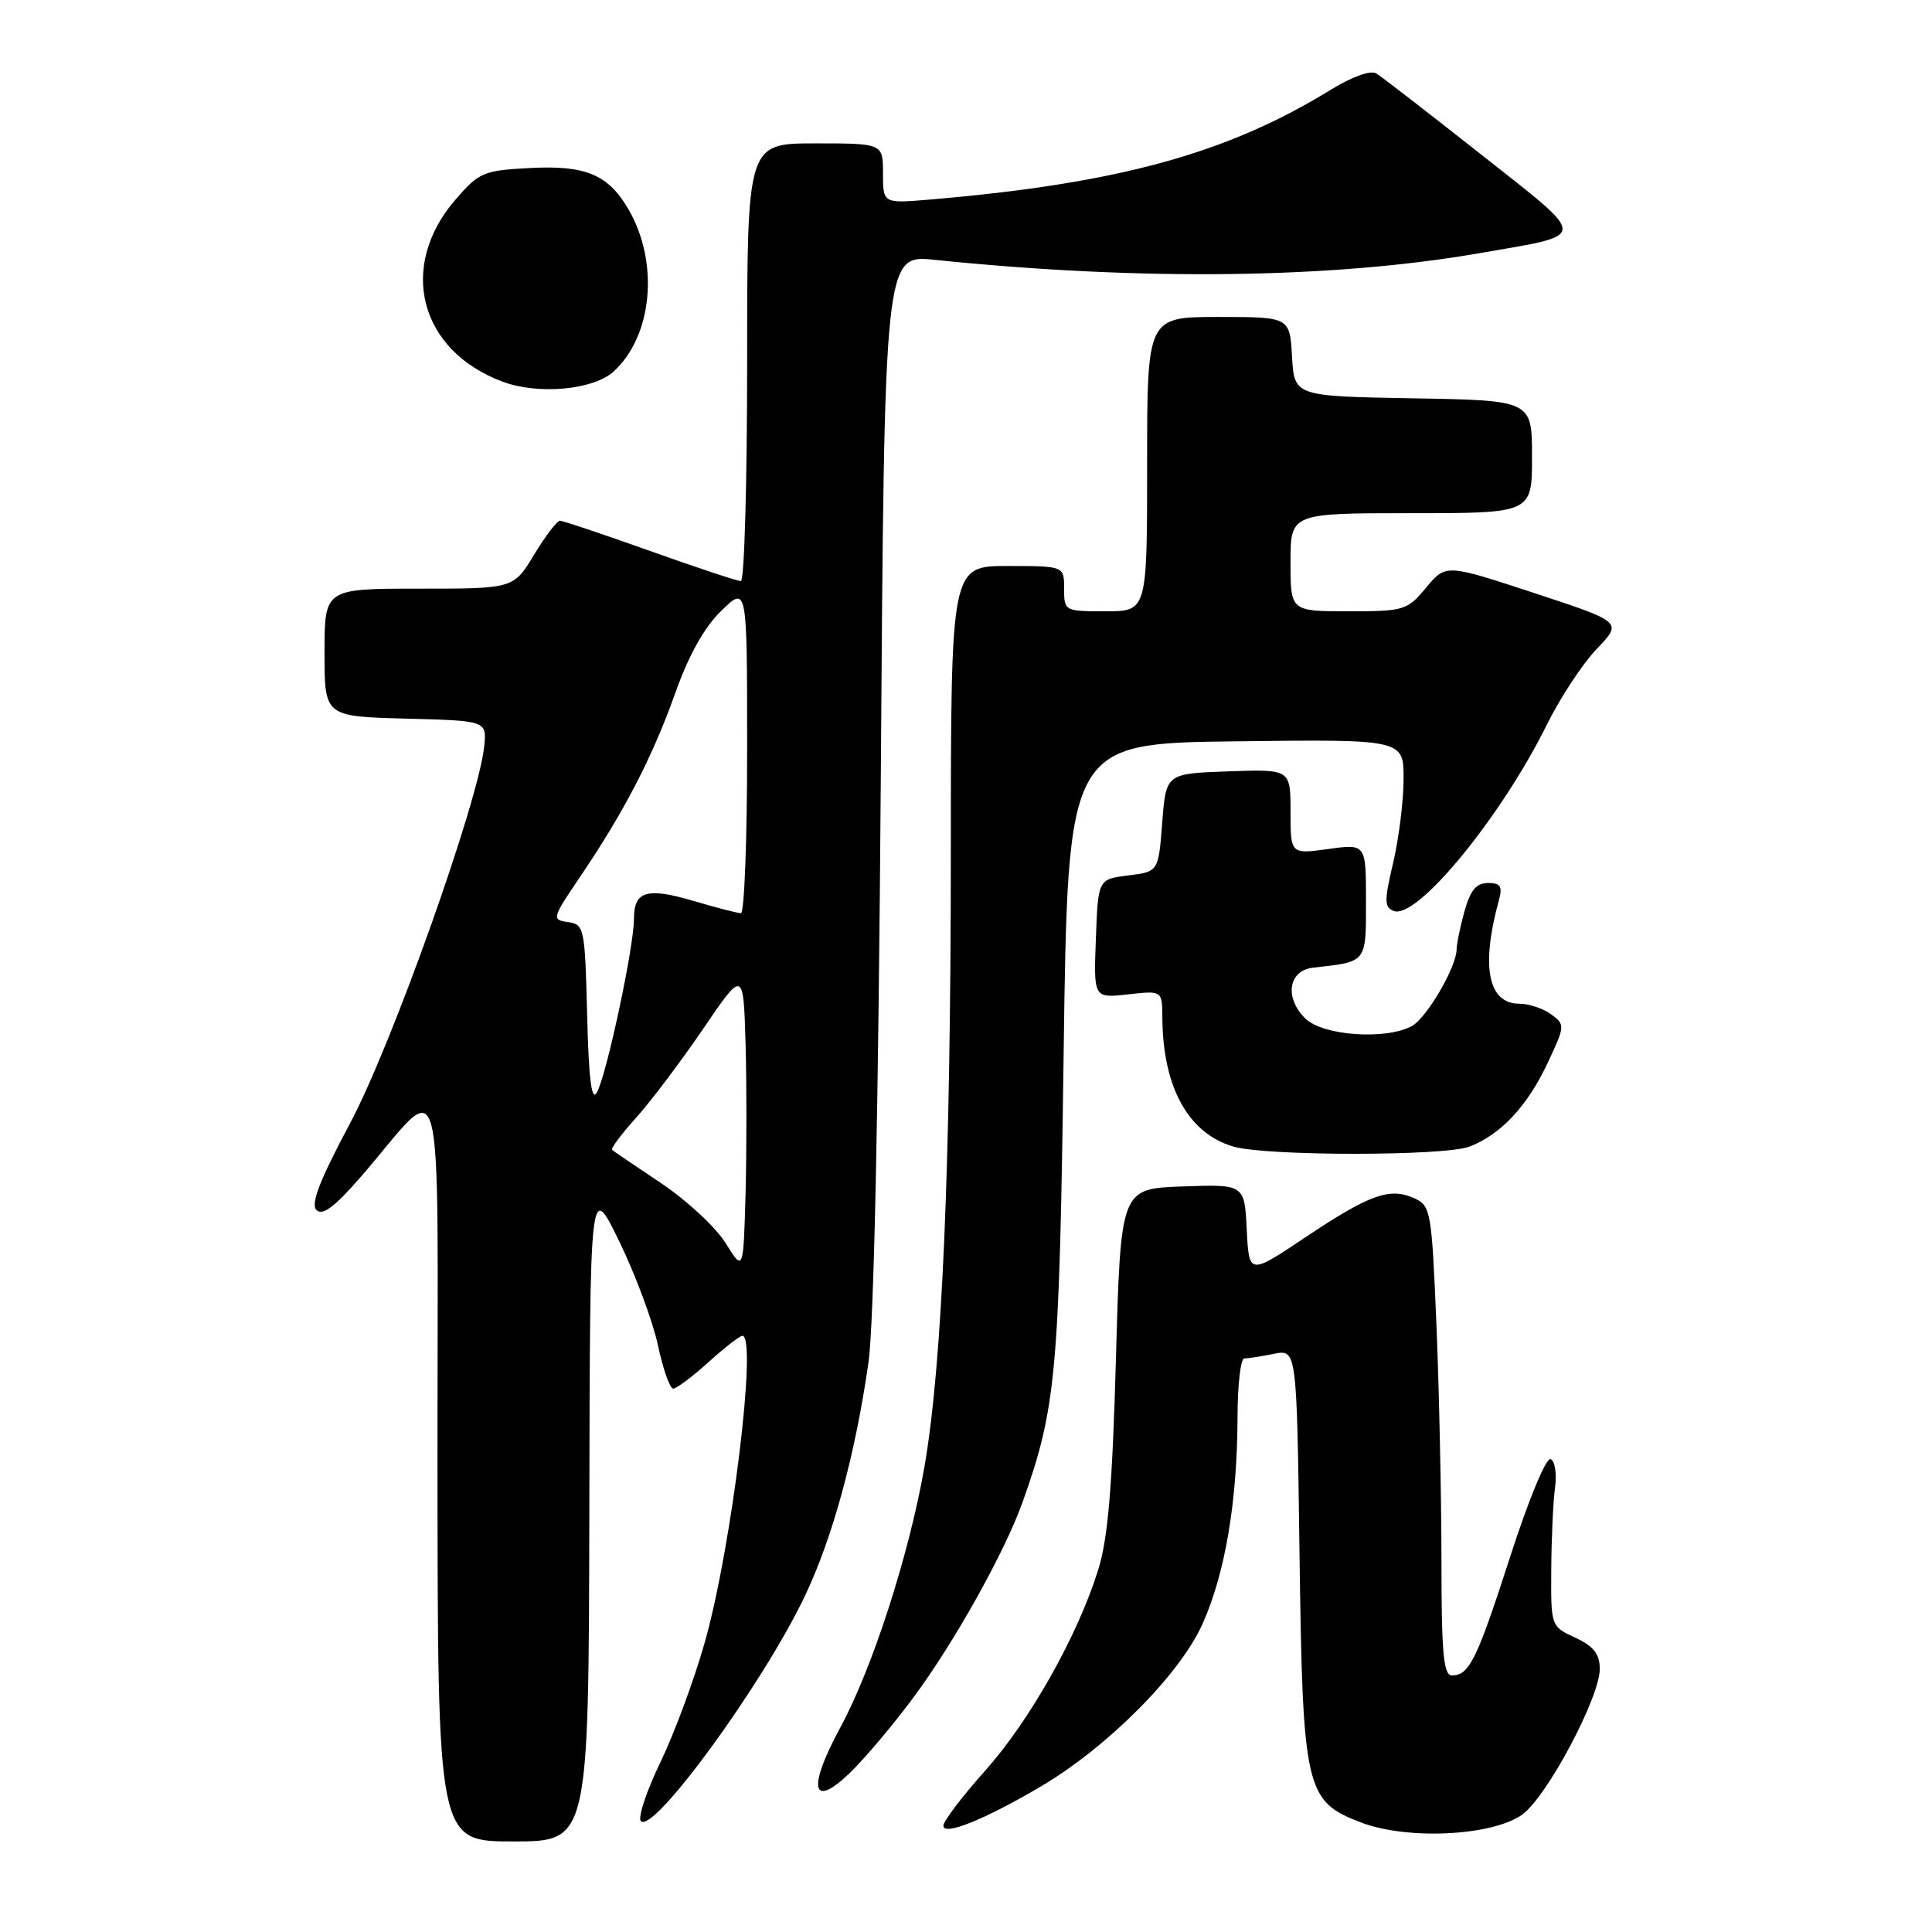 <?xml version="1.0" encoding="UTF-8" standalone="no"?>
<!DOCTYPE svg PUBLIC "-//W3C//DTD SVG 1.1//EN" "http://www.w3.org/Graphics/SVG/1.1/DTD/svg11.dtd" >
<svg xmlns="http://www.w3.org/2000/svg" xmlns:xlink="http://www.w3.org/1999/xlink" version="1.1" viewBox="0 0 256 256">
 <g >
 <path fill="currentColor"
d=" M 78.09 200.25 C 78.17 156.50 78.17 156.50 82.06 164.50 C 84.20 168.90 86.50 175.09 87.18 178.25 C 87.85 181.41 88.76 184.00 89.20 184.00 C 89.64 184.00 91.74 182.43 93.87 180.50 C 96.00 178.57 98.03 177.00 98.37 177.00 C 100.38 177.00 96.98 204.83 93.42 217.50 C 92.03 222.45 89.37 229.65 87.51 233.50 C 85.65 237.35 84.49 240.86 84.92 241.31 C 86.60 243.02 101.11 223.10 106.64 211.50 C 110.34 203.75 113.35 192.67 115.08 180.50 C 115.80 175.45 116.40 146.93 116.71 103.12 C 117.19 33.74 117.19 33.74 123.85 34.43 C 151.31 37.25 176.67 36.93 196.26 33.51 C 210.63 31.01 210.63 31.82 196.28 20.49 C 189.32 15.00 183.06 10.15 182.36 9.73 C 181.61 9.27 179.14 10.16 176.27 11.93 C 162.56 20.37 148.06 24.33 123.25 26.44 C 117.00 26.97 117.00 26.97 117.00 22.98 C 117.00 19.00 117.00 19.00 108.00 19.00 C 99.00 19.00 99.00 19.00 99.00 48.00 C 99.00 63.95 98.63 77.00 98.17 77.00 C 97.71 77.00 92.29 75.20 86.12 73.00 C 79.96 70.80 74.59 69.00 74.20 69.00 C 73.81 69.00 72.26 71.03 70.77 73.50 C 68.05 78.00 68.05 78.00 55.52 78.00 C 43.00 78.00 43.00 78.00 43.00 86.47 C 43.00 94.93 43.00 94.93 53.75 95.22 C 64.50 95.50 64.50 95.50 64.16 98.90 C 63.43 106.12 51.92 138.49 46.38 148.85 C 42.36 156.39 41.14 159.54 41.93 160.33 C 42.73 161.13 44.33 159.94 47.77 155.98 C 59.22 142.81 57.94 138.01 57.97 194.25 C 58.00 244.00 58.00 244.00 68.00 244.00 C 78.00 244.00 78.00 244.00 78.09 200.25 Z  M 137.93 236.71 C 146.79 231.47 156.33 221.88 159.34 215.18 C 162.34 208.50 163.95 198.96 163.98 187.75 C 163.99 183.49 164.39 180.00 164.87 180.00 C 165.36 180.00 167.12 179.73 168.79 179.39 C 171.83 178.78 171.83 178.78 172.19 205.64 C 172.61 237.18 172.95 238.67 180.35 241.49 C 186.49 243.84 197.78 243.28 201.72 240.43 C 205.00 238.05 212.01 224.86 211.98 221.11 C 211.96 219.16 211.15 218.12 208.73 217.00 C 205.50 215.50 205.50 215.49 205.55 208.00 C 205.57 203.88 205.80 198.97 206.05 197.11 C 206.30 195.23 206.03 193.55 205.45 193.34 C 204.86 193.13 202.48 198.88 200.12 206.23 C 195.67 219.99 194.69 222.00 192.38 222.00 C 191.27 222.00 191.00 219.03 191.00 206.75 C 190.99 198.36 190.70 184.37 190.34 175.66 C 189.71 160.47 189.59 159.77 187.41 158.78 C 184.17 157.30 181.48 158.26 173.00 163.93 C 165.50 168.95 165.50 168.95 165.20 162.93 C 164.90 156.92 164.90 156.92 156.70 157.21 C 148.50 157.50 148.50 157.50 147.87 180.00 C 147.39 197.04 146.82 203.84 145.52 208.00 C 142.79 216.77 136.46 227.99 130.51 234.66 C 127.48 238.05 125.00 241.32 125.00 241.92 C 125.00 243.31 130.51 241.09 137.93 236.71 Z  M 120.98 225.00 C 126.44 217.66 133.14 205.66 135.52 198.98 C 139.95 186.52 140.37 181.91 140.94 139.50 C 141.50 98.50 141.50 98.50 163.75 98.23 C 186.00 97.96 186.00 97.96 185.98 103.23 C 185.98 106.13 185.35 111.12 184.60 114.33 C 183.41 119.37 183.42 120.22 184.68 120.71 C 187.74 121.88 198.88 108.32 204.98 96.00 C 206.75 92.42 209.73 87.91 211.59 85.97 C 214.99 82.43 214.99 82.43 203.29 78.58 C 191.59 74.73 191.59 74.73 188.97 77.86 C 186.46 80.88 186.06 81.00 178.68 81.00 C 171.00 81.00 171.00 81.00 171.00 74.50 C 171.00 68.00 171.00 68.00 187.00 68.00 C 203.00 68.00 203.00 68.00 203.00 60.53 C 203.00 53.05 203.00 53.05 187.25 52.78 C 171.50 52.50 171.50 52.50 171.20 47.25 C 170.90 42.00 170.90 42.00 161.45 42.00 C 152.00 42.00 152.00 42.00 152.00 61.50 C 152.00 81.00 152.00 81.00 146.50 81.00 C 141.06 81.00 141.00 80.97 141.00 78.00 C 141.00 75.00 141.00 75.00 133.50 75.00 C 126.00 75.00 126.00 75.00 125.99 113.25 C 125.97 154.70 124.84 180.93 122.48 194.43 C 120.47 205.97 115.59 221.08 111.36 228.88 C 106.96 236.98 107.55 239.79 112.61 234.92 C 114.56 233.04 118.33 228.57 120.98 225.00 Z  M 194.68 151.94 C 198.83 150.37 202.39 146.57 205.07 140.85 C 207.39 135.91 207.40 135.76 205.53 134.40 C 204.48 133.63 202.59 133.00 201.34 133.00 C 197.17 133.00 196.19 128.08 198.62 119.25 C 199.11 117.44 198.83 117.00 197.16 117.00 C 195.62 117.00 194.83 117.96 194.05 120.75 C 193.48 122.81 193.01 125.08 193.01 125.79 C 193.00 128.13 189.03 134.91 187.06 135.97 C 183.56 137.84 175.23 137.23 172.94 134.94 C 170.16 132.16 170.73 128.59 174.00 128.22 C 181.17 127.42 181.00 127.63 181.00 119.39 C 181.00 111.81 181.00 111.81 176.00 112.50 C 171.00 113.19 171.00 113.19 171.00 107.55 C 171.00 101.92 171.00 101.92 162.75 102.21 C 154.50 102.50 154.50 102.50 154.00 109.00 C 153.50 115.50 153.50 115.50 149.50 116.00 C 145.50 116.50 145.50 116.50 145.21 124.39 C 144.91 132.27 144.91 132.27 149.46 131.76 C 154.00 131.25 154.00 131.25 154.02 134.87 C 154.08 144.08 157.46 150.19 163.44 151.93 C 167.81 153.20 191.33 153.20 194.68 151.94 Z  M 81.28 49.25 C 86.48 44.54 87.38 34.77 83.26 27.71 C 80.57 23.10 77.56 21.86 70.09 22.27 C 64.07 22.59 63.46 22.85 60.35 26.45 C 52.67 35.35 55.57 46.49 66.64 50.59 C 71.35 52.33 78.60 51.67 81.28 49.25 Z  M 96.15 164.72 C 94.86 162.64 91.03 159.08 87.65 156.81 C 84.27 154.55 81.32 152.55 81.11 152.37 C 80.90 152.20 82.31 150.30 84.25 148.15 C 86.19 146.00 90.19 140.70 93.14 136.37 C 98.50 128.50 98.50 128.50 98.79 138.20 C 98.94 143.53 98.94 152.53 98.79 158.20 C 98.50 168.50 98.50 168.50 96.15 164.72 Z  M 77.80 134.50 C 77.51 122.94 77.42 122.49 75.26 122.18 C 73.09 121.87 73.13 121.69 76.87 116.18 C 82.69 107.58 86.46 100.31 89.47 91.85 C 91.28 86.76 93.33 83.10 95.60 80.91 C 99.00 77.61 99.00 77.61 99.00 99.30 C 99.00 111.24 98.63 121.00 98.18 121.00 C 97.73 121.00 94.99 120.29 92.08 119.43 C 85.70 117.54 84.00 118.03 84.00 121.79 C 84.00 125.50 80.35 142.56 79.08 144.78 C 78.39 146.00 78.01 142.98 77.80 134.50 Z "/>
</g>
</svg>
